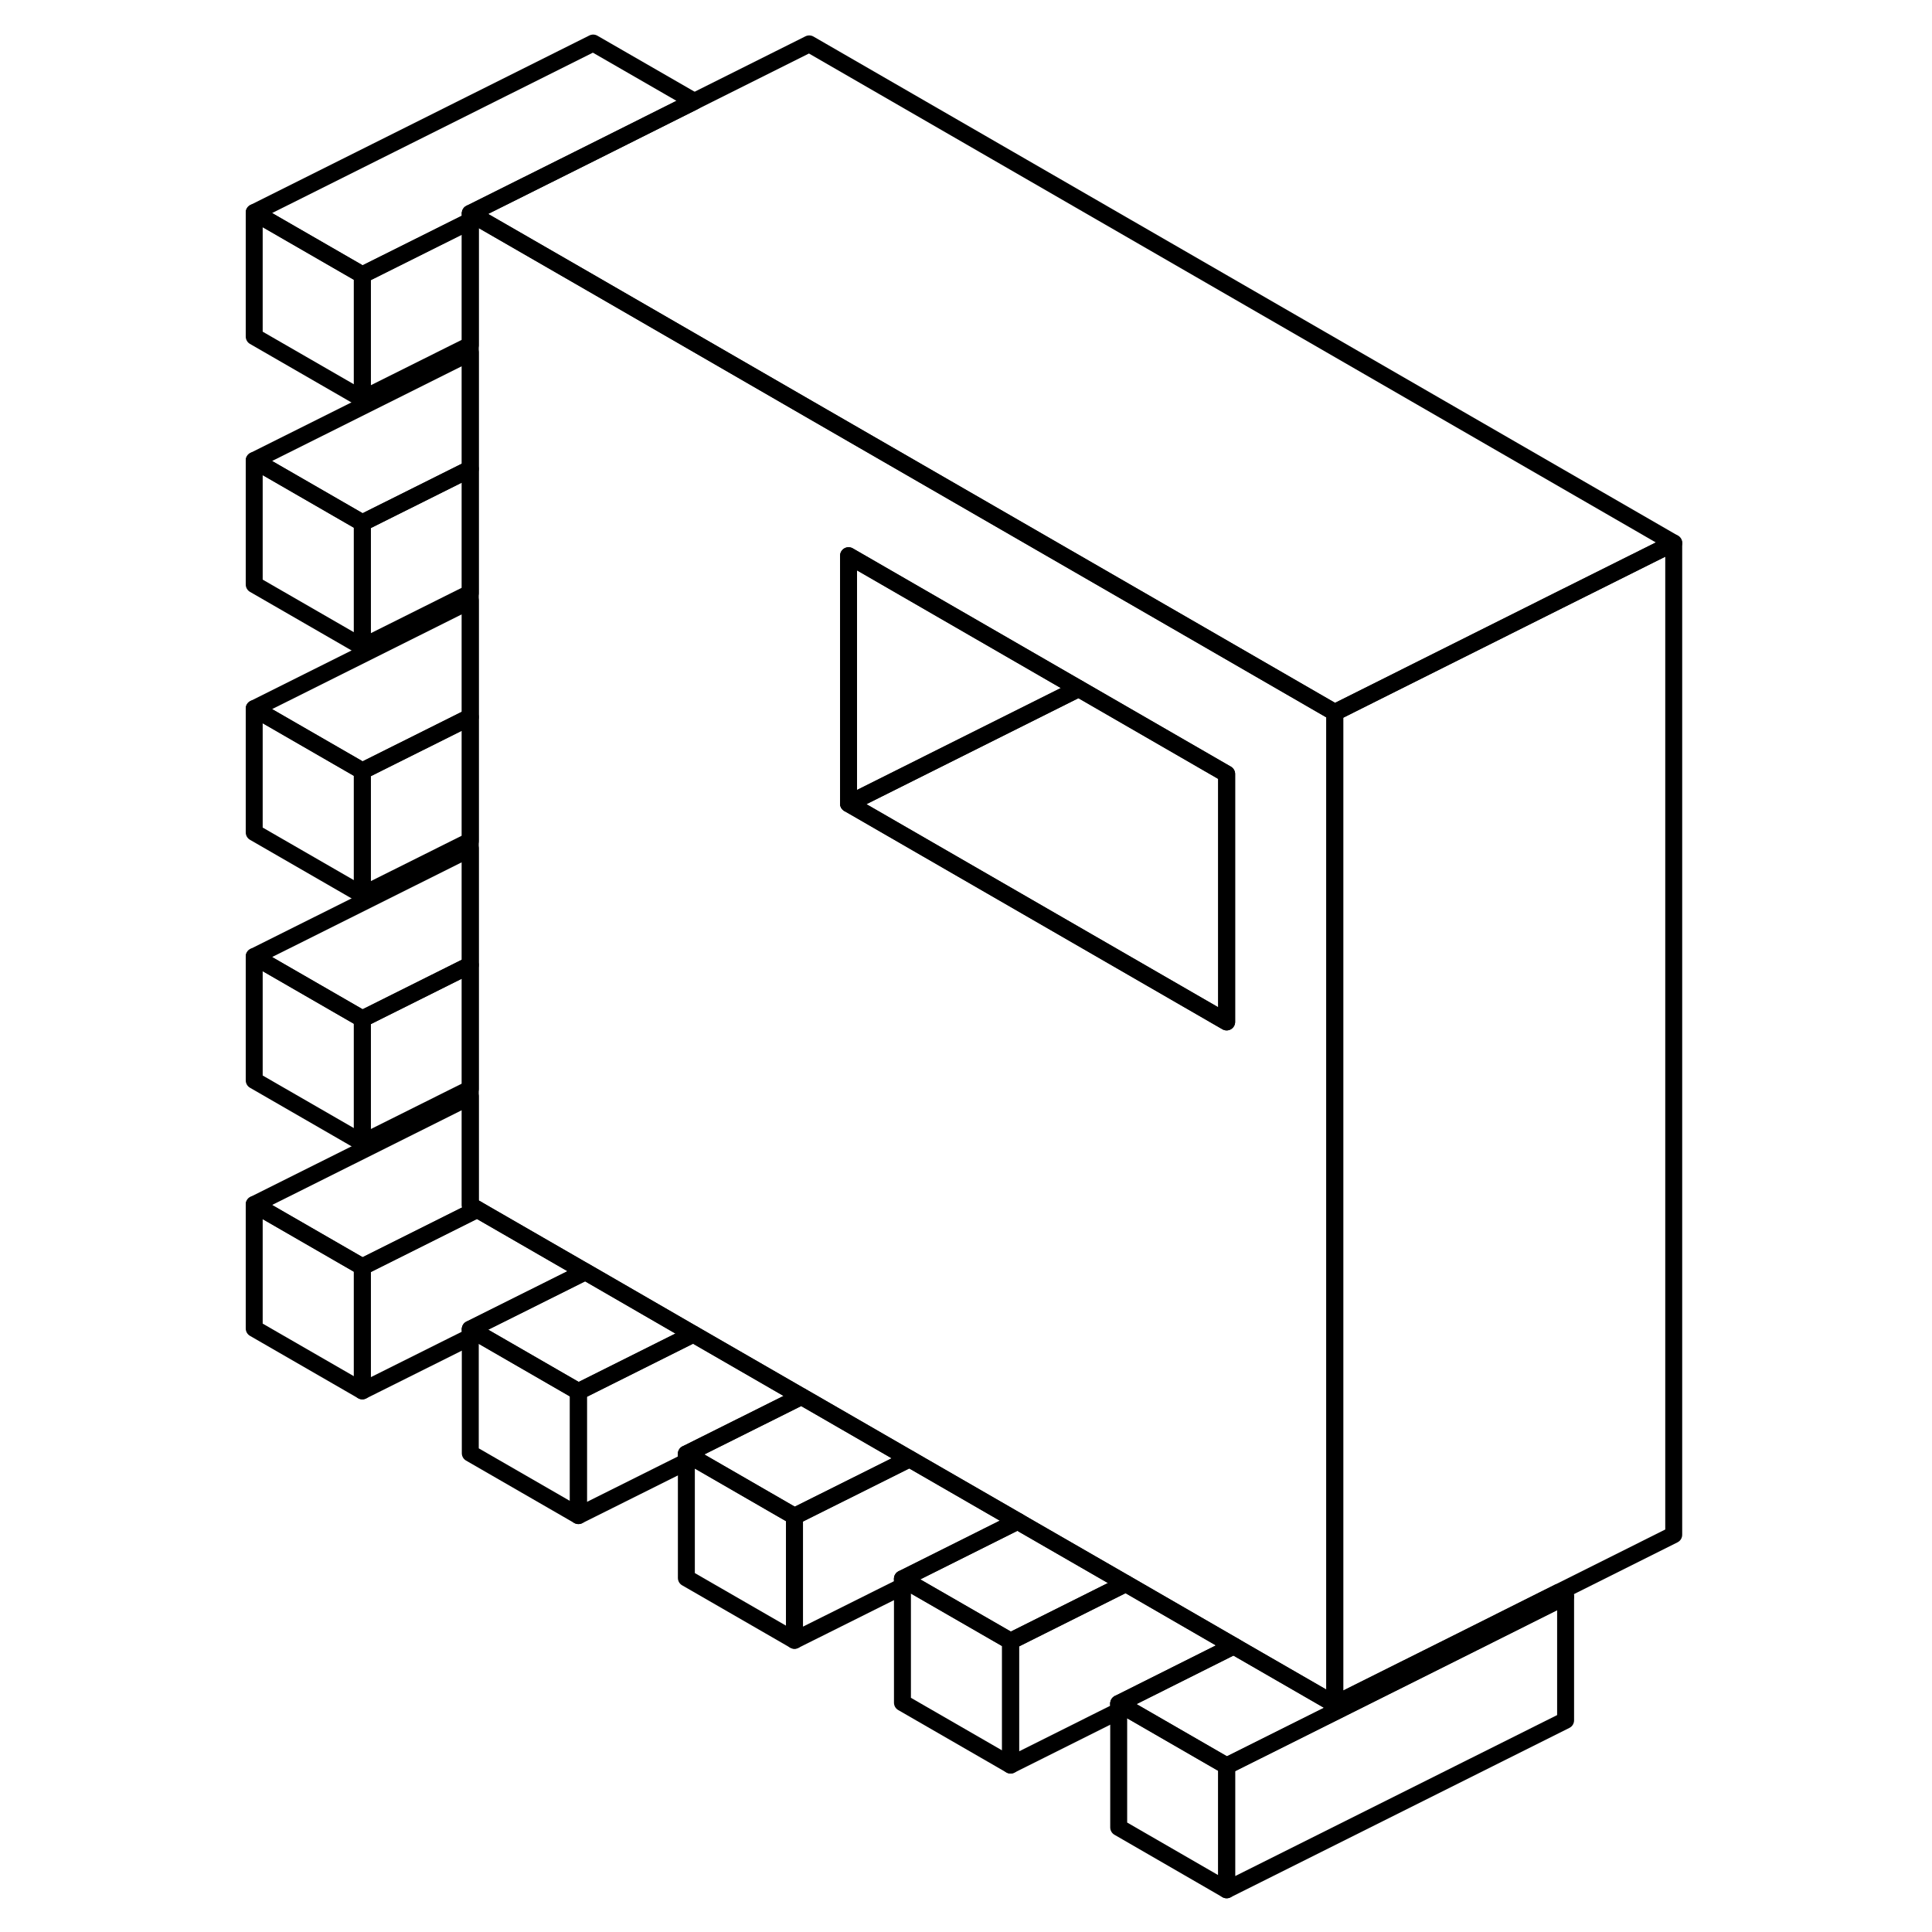 <svg width="24" height="24" viewBox="0 0 88 114" fill="none" xmlns="http://www.w3.org/2000/svg" stroke-width="1px" stroke-linecap="round" stroke-linejoin="round">
    <path d="M2 12.54V19.86L8.38 23.54V16.22L2 12.54ZM2 71.07V78.39L8.38 82.07V74.75L2 71.07ZM2 56.44V63.75L8.38 67.43V60.12L2 56.44ZM2 41.81V49.12L8.38 52.8V45.49L2 41.81ZM2 27.17V34.49L8.38 38.17V30.85L2 27.17Z" stroke="currentColor" stroke-linejoin="round"/>
    <path d="M79.38 94.2L73.01 97.39L59.38 104.2L53.42 100.76L53.01 100.52L59.8 97.12L60.21 97.36L65.76 100.56L73.01 96.94L78.96 93.96L79.38 94.2Z" stroke="currentColor" stroke-linejoin="round"/>
    <path d="M79.38 94.2V101.51L59.38 111.51V104.2L73.01 97.39L79.38 94.2Z" stroke="currentColor" stroke-linejoin="round"/>
    <path d="M27.97 5.98L22 8.97L14.75 12.59V13.04L8.38 16.22L2 12.54L22 2.54L27.97 5.98Z" stroke="currentColor" stroke-linejoin="round"/>
    <path d="M57.07 37.02L34.75 24.14L21.96 16.75L15.16 12.83L14.75 12.59V71.12L15.16 71.36L21.54 75.04L21.96 75.28L27.91 78.72L34.29 82.4L34.71 82.64L40.67 86.08L47.05 89.76L47.46 90L53.43 93.44L59.8 97.12L60.21 97.36L65.76 100.56V42.04L57.07 37.02ZM59.38 60.3L37.07 47.42V32.79L50.65 40.63L59.38 45.67V60.3Z" stroke="currentColor" stroke-linejoin="round"/>
    <path d="M59.38 45.67V60.3L37.07 47.42L50.65 40.63L59.38 45.67Z" stroke="currentColor" stroke-linejoin="round"/>
    <path d="M50.65 40.63L37.07 47.42V32.79L50.65 40.63Z" stroke="currentColor" stroke-linejoin="round"/>
    <path d="M85.76 32.04L78.97 35.43L65.76 42.04L57.07 37.02L34.75 24.14L21.96 16.75L15.16 12.83L14.75 12.59L22 8.97L27.97 5.98L34.75 2.59L85.76 32.04Z" stroke="currentColor" stroke-linejoin="round"/>
    <path d="M14.75 13.04V20.36L8.38 23.54V16.22L14.75 13.04Z" stroke="currentColor" stroke-linejoin="round"/>
    <path d="M14.75 20.8V27.67L8.38 30.85L2 27.17L14.75 20.8Z" stroke="currentColor" stroke-linejoin="round"/>
    <path d="M14.75 27.67V34.99L8.38 38.17V30.85L14.75 27.67Z" stroke="currentColor" stroke-linejoin="round"/>
    <path d="M14.75 35.44V42.31L8.38 45.49L2 41.81L14.75 35.44Z" stroke="currentColor" stroke-linejoin="round"/>
    <path d="M14.75 42.31V49.62L8.38 52.8V45.49L14.75 42.31Z" stroke="currentColor" stroke-linejoin="round"/>
    <path d="M14.75 50.07V56.94L8.38 60.12L2 56.44L14.75 50.07Z" stroke="currentColor" stroke-linejoin="round"/>
    <path d="M14.75 56.94V64.25L8.38 67.43V60.12L14.75 56.94Z" stroke="currentColor" stroke-linejoin="round"/>
    <path d="M15.16 71.36L8.38 74.75L2 71.07L14.75 64.7V71.12L15.16 71.36Z" stroke="currentColor" stroke-linejoin="round"/>
    <path d="M21.54 75.04L14.75 78.43V78.89L8.38 82.07V74.75L15.16 71.36L21.54 75.04Z" stroke="currentColor" stroke-linejoin="round"/>
    <path d="M21.13 82.11V89.43L14.75 85.75V78.43L15.17 78.67L21.13 82.11Z" stroke="currentColor" stroke-linejoin="round"/>
    <path d="M59.38 104.2V111.51L53.01 107.83V100.52L53.42 100.76L59.38 104.2Z" stroke="currentColor" stroke-linejoin="round"/>
    <path d="M59.8 97.12L53.01 100.52V100.96L46.63 104.15V96.84L53.43 93.44L59.8 97.12Z" stroke="currentColor" stroke-linejoin="round"/>
    <path d="M53.43 93.44L46.63 96.84L40.66 93.4L40.25 93.16L47.05 89.76L47.46 90L53.43 93.44Z" stroke="currentColor" stroke-linejoin="round"/>
    <path d="M46.63 96.84V104.15L40.25 100.47V93.16L40.66 93.4L46.63 96.84Z" stroke="currentColor" stroke-linejoin="round"/>
    <path d="M47.05 89.76L40.25 93.16V93.61L33.88 96.79V89.47L40.67 86.08L47.05 89.76Z" stroke="currentColor" stroke-linejoin="round"/>
    <path d="M40.67 86.08L33.88 89.47L27.92 86.03L27.5 85.79L34.29 82.4L34.71 82.64L40.67 86.08Z" stroke="currentColor" stroke-linejoin="round"/>
    <path d="M33.88 89.47V96.79L27.5 93.11V85.79L27.92 86.03L33.88 89.47Z" stroke="currentColor" stroke-linejoin="round"/>
    <path d="M34.29 82.4L27.5 85.79V86.25L21.13 89.43V82.11L27.91 78.72L34.29 82.4Z" stroke="currentColor" stroke-linejoin="round"/>
    <path d="M27.91 78.72L21.13 82.11L15.17 78.67L14.75 78.43L21.54 75.04L21.96 75.28L27.91 78.72Z" stroke="currentColor" stroke-linejoin="round"/>
    <path d="M85.76 32.04V90.56L78.96 93.96L73.01 96.94L65.76 100.56V42.04L78.97 35.43L85.76 32.04Z" stroke="currentColor" stroke-linejoin="round"/>
</svg>
